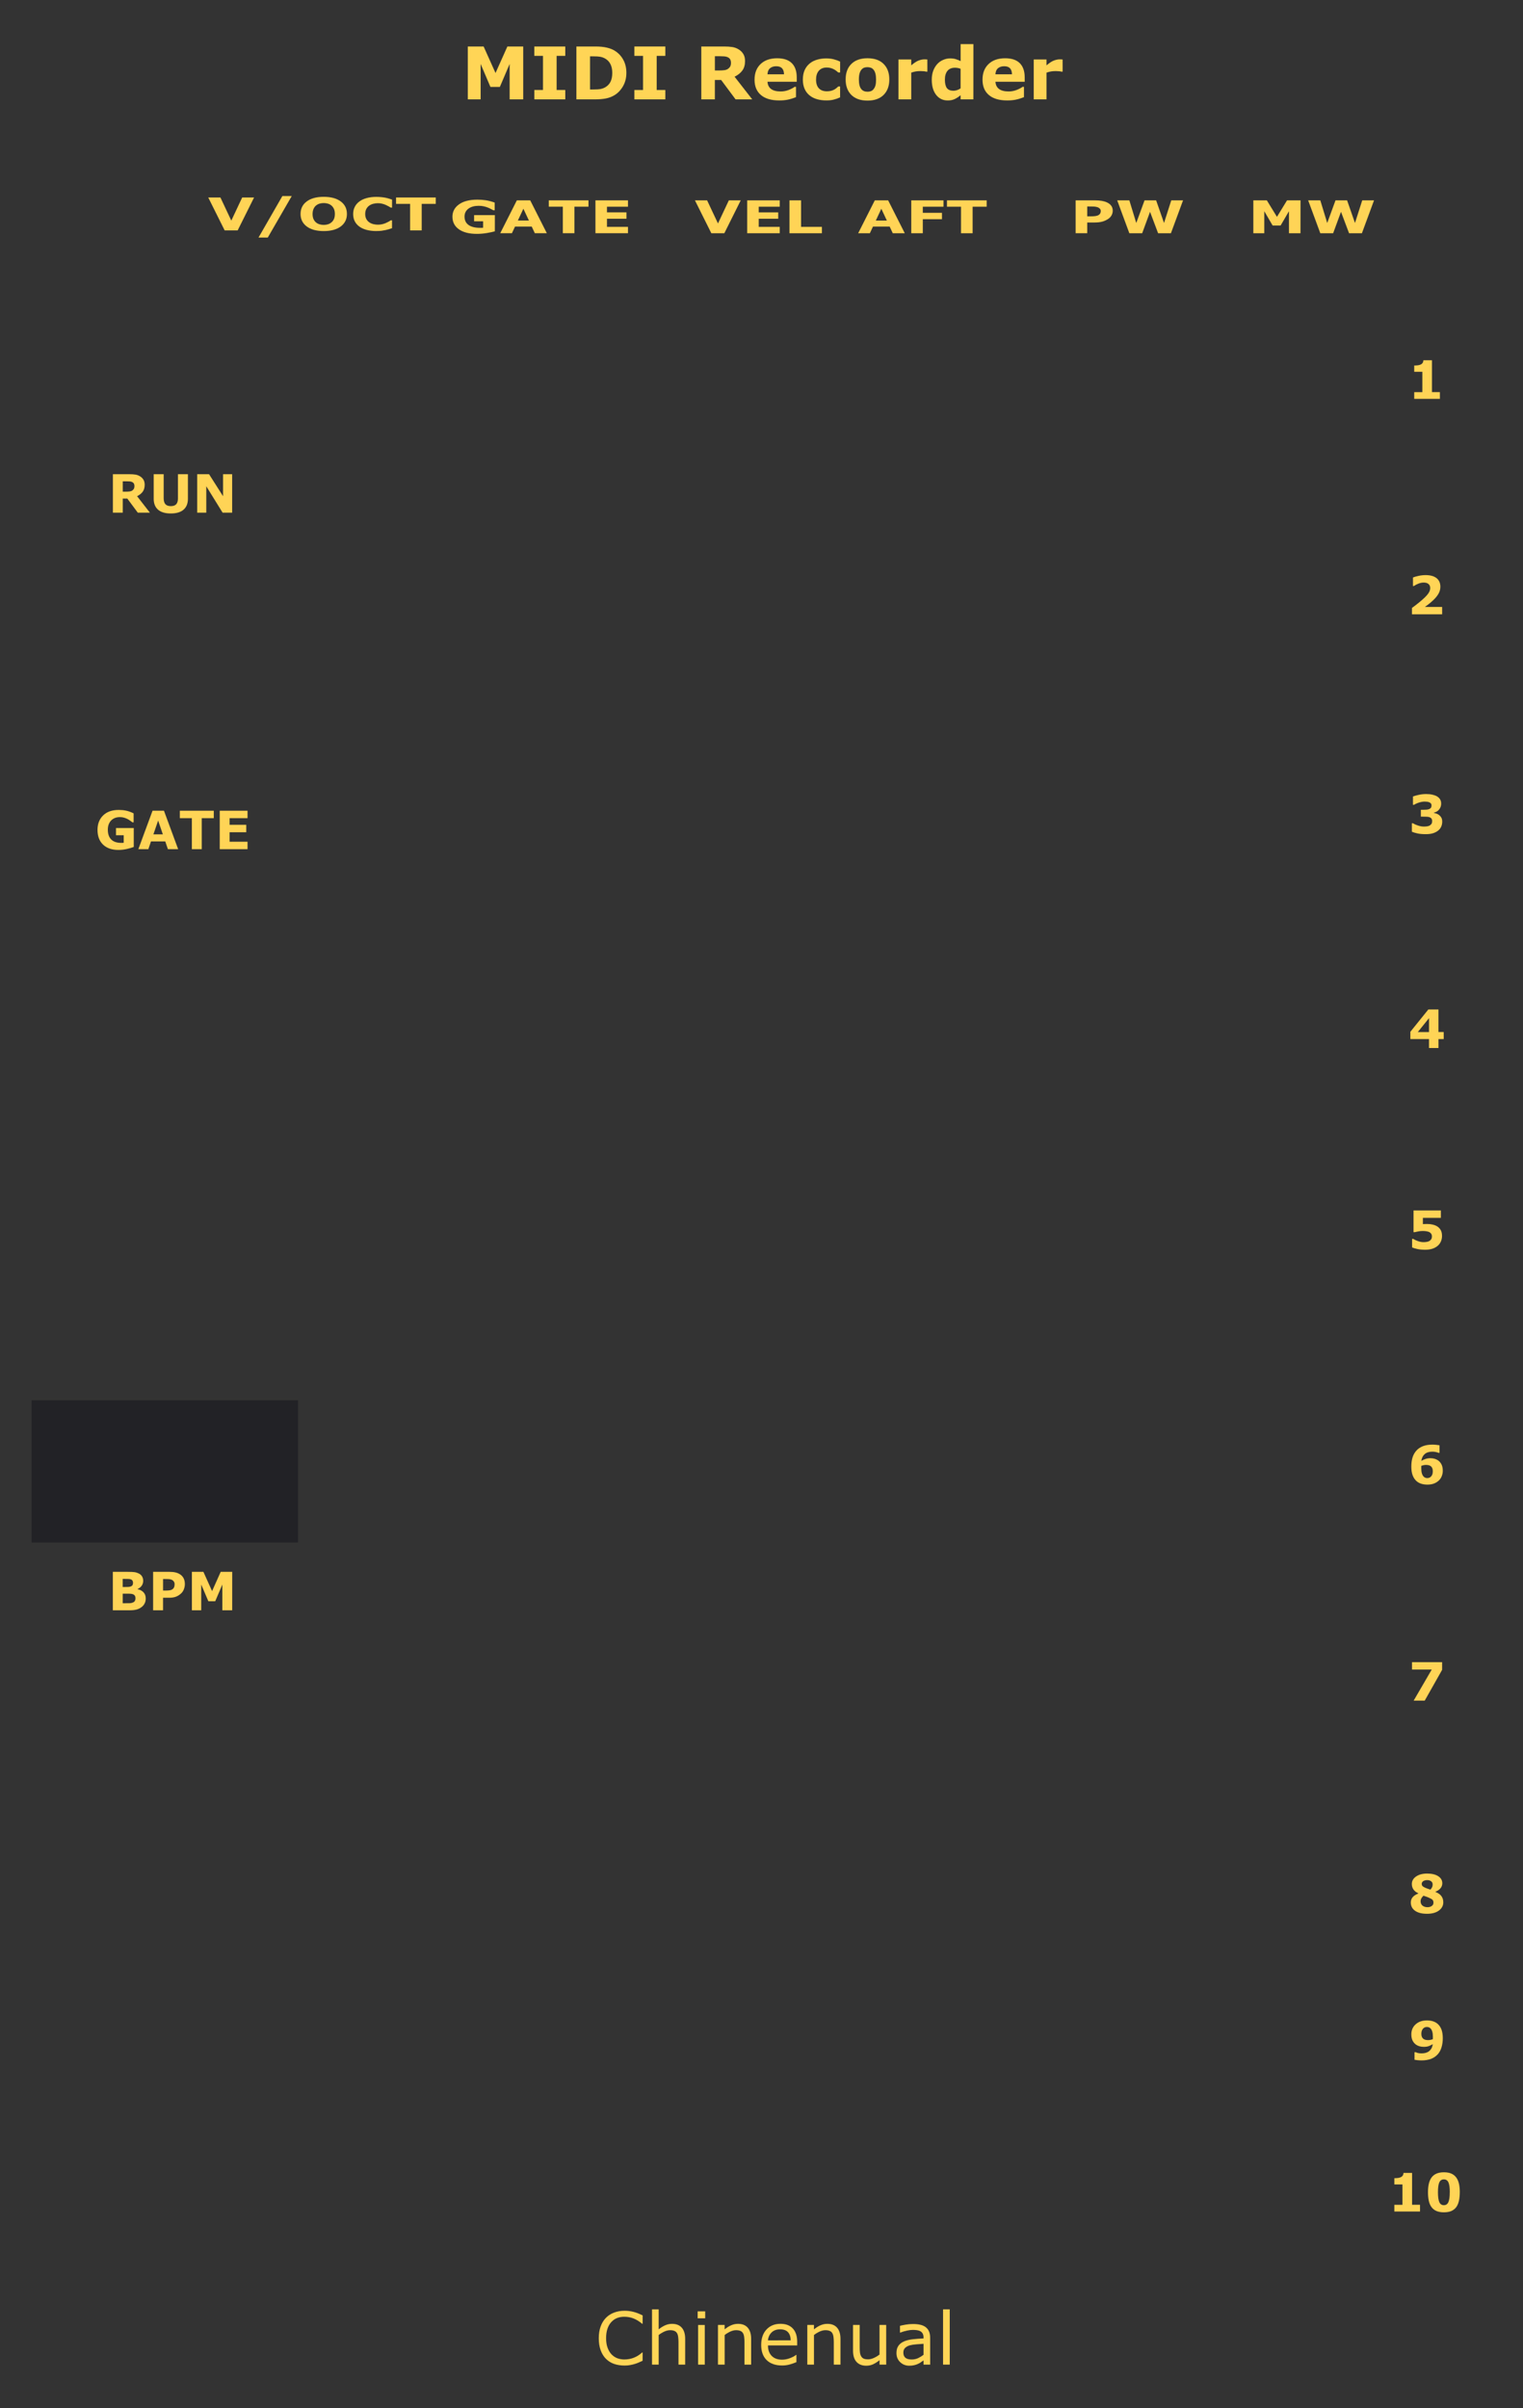 <?xml version="1.0" encoding="UTF-8" standalone="no"?>
<svg
   width="81.28mm"
   height="128.5mm"
   viewBox="0 0 81.28 128.5"
   version="1.1"
   id="svg8"
   inkscape:version="1.2.1 (9c6d41e4, 2022-07-14)"
   sodipodi:docname="MIDIRecorder.svg"
   xmlns:inkscape="http://www.inkscape.org/namespaces/inkscape"
   xmlns:sodipodi="http://sodipodi.sourceforge.net/DTD/sodipodi-0.dtd"
   xmlns="http://www.w3.org/2000/svg"
   xmlns:svg="http://www.w3.org/2000/svg"
   xmlns:rdf="http://www.w3.org/1999/02/22-rdf-syntax-ns#"
   xmlns:cc="http://creativecommons.org/ns#"
   xmlns:dc="http://purl.org/dc/elements/1.1/">
  <defs
     id="defs2">
    <inkscape:path-effect
       effect="fillet_chamfer"
       id="path-effect10104"
       is_visible="true"
       lpeversion="1"
       nodesatellites_param="F,0,0,1,0,2,0,1 @ F,0,0,1,0,2,0,1 @ F,0,0,1,0,2,0,1 @ F,0,0,1,0,2,0,1"
       unit="mm"
       method="auto"
       mode="F"
       radius="2"
       chamfer_steps="1"
       flexible="false"
       use_knot_distance="true"
       apply_no_radius="true"
       apply_with_radius="true"
       only_selected="false"
       hide_knots="false" />
    <rect
       x="130.263"
       y="65.587"
       width="64.676"
       height="17.308"
       id="rect1854" />
    <rect
       x="22.773"
       y="117.51"
       width="10.931"
       height="11.842"
       id="rect895" />
  </defs>
  <sodipodi:namedview
     id="base"
     pagecolor="#ffffff"
     bordercolor="#666666"
     borderopacity="1.0"
     inkscape:pageopacity="0.0"
     inkscape:pageshadow="2"
     inkscape:zoom="2.195562"
     inkscape:cx="172.16549"
     inkscape:cy="207.91943"
     inkscape:document-units="mm"
     inkscape:current-layer="layer1"
     inkscape:document-rotation="0"
     showgrid="true"
     inkscape:showpageshadow="false"
     inkscape:window-width="1309"
     inkscape:window-height="847"
     inkscape:window-x="47"
     inkscape:window-y="302"
     inkscape:window-maximized="0"
     inkscape:pagecheckerboard="0"
     width="20.32mm"
     inkscape:deskcolor="#d1d1d1">
    <inkscape:grid
       type="xygrid"
       id="grid3456"
       originx="0"
       originy="0" />
  </sodipodi:namedview>
  <g
     inkscape:label="panel"
     inkscape:groupmode="layer"
     id="layer1"
     style="display:inline">
    <path
       id="rect11"
       style="fill:#333333;fill-rule:evenodd;stroke-width:3.264"
       inkscape:label="background"
       d="M 1.4327244e-8,5.0353368e-8 H 81.315 V 128.5 H 1.4327244e-8 Z" />
    <g
       aria-label="Chinenual"
       id="text624"
       style="font-size:3.881px;-inkscape-font-specification:'sans-serif, Normal';fill:#ffd556;stroke-width:0.265"
       transform="translate(0.986,-0.121)">
      <path
         d="m 33.308,126.088 q -0.104,0.045 -0.189,0.085 -0.083,0.04 -0.22,0.083 -0.116,0.036 -0.252,0.061 -0.135,0.026 -0.297,0.026 -0.307,0 -0.559,-0.085 -0.25,-0.087 -0.436,-0.271 -0.182,-0.18 -0.284,-0.457 -0.102,-0.279 -0.102,-0.646 0,-0.349 0.099,-0.623 0.099,-0.275 0.284,-0.464 0.18,-0.184 0.434,-0.28 0.256,-0.097 0.567,-0.097 0.227,0 0.453,0.055 0.227,0.055 0.504,0.193 v 0.445 h -0.028 q -0.233,-0.195 -0.462,-0.284 -0.229,-0.089 -0.491,-0.089 -0.214,0 -0.387,0.07 -0.171,0.068 -0.305,0.214 -0.131,0.142 -0.205,0.36 -0.072,0.216 -0.072,0.5 0,0.297 0.08,0.512 0.081,0.214 0.208,0.349 0.133,0.14 0.309,0.208 0.178,0.066 0.375,0.066 0.271,0 0.508,-0.093 0.237,-0.093 0.443,-0.279 h 0.027 z"
         id="path730" />
      <path
         d="m 35.58,126.293 h -0.356 v -1.205 q 0,-0.146 -0.017,-0.273 -0.017,-0.129 -0.063,-0.201 -0.047,-0.08 -0.136,-0.117 -0.089,-0.04 -0.231,-0.04 -0.146,0 -0.305,0.072 -0.159,0.072 -0.305,0.184 v 1.58 h -0.356 v -2.948 h 0.356 v 1.067 q 0.167,-0.138 0.345,-0.216 0.178,-0.078 0.366,-0.078 0.343,0 0.523,0.207 0.18,0.207 0.18,0.595 z"
         id="path732" />
      <path
         d="M 36.649,123.822 H 36.247 v -0.369 h 0.402 z m -0.023,2.471 h -0.356 v -2.116 h 0.356 z"
         id="path734" />
      <path
         d="m 39.101,126.293 h -0.356 v -1.205 q 0,-0.146 -0.017,-0.273 -0.017,-0.129 -0.063,-0.201 -0.047,-0.08 -0.136,-0.117 -0.089,-0.04 -0.231,-0.04 -0.146,0 -0.305,0.072 -0.159,0.072 -0.305,0.184 v 1.58 H 37.331 v -2.116 h 0.356 v 0.235 q 0.167,-0.138 0.345,-0.216 0.178,-0.078 0.366,-0.078 0.343,0 0.523,0.207 0.18,0.207 0.18,0.595 z"
         id="path736" />
      <path
         d="m 41.558,125.271 h -1.559 q 0,0.195 0.059,0.341 0.059,0.144 0.161,0.237 0.099,0.091 0.233,0.136 0.136,0.045 0.299,0.045 0.216,0 0.434,-0.085 0.22,-0.087 0.313,-0.171 h 0.019 v 0.388 q -0.18,0.076 -0.368,0.127 -0.188,0.051 -0.394,0.051 -0.527,0 -0.822,-0.284 -0.296,-0.286 -0.296,-0.811 0,-0.519 0.282,-0.824 0.284,-0.305 0.747,-0.305 0.428,0 0.659,0.25 0.233,0.25 0.233,0.711 z m -0.347,-0.273 q -0.002,-0.28 -0.142,-0.434 -0.138,-0.153 -0.423,-0.153 -0.286,0 -0.457,0.169 -0.169,0.169 -0.191,0.419 z"
         id="path738" />
      <path
         d="m 43.868,126.293 h -0.356 v -1.205 q 0,-0.146 -0.017,-0.273 -0.017,-0.129 -0.063,-0.201 -0.047,-0.08 -0.136,-0.117 -0.089,-0.04 -0.231,-0.04 -0.146,0 -0.305,0.072 -0.159,0.072 -0.305,0.184 v 1.58 h -0.356 v -2.116 h 0.356 v 0.235 q 0.167,-0.138 0.345,-0.216 0.178,-0.078 0.366,-0.078 0.343,0 0.523,0.207 0.18,0.207 0.18,0.595 z"
         id="path740" />
      <path
         d="m 46.309,126.293 h -0.356 v -0.235 q -0.18,0.142 -0.345,0.218 -0.165,0.076 -0.364,0.076 -0.333,0 -0.519,-0.203 -0.186,-0.205 -0.186,-0.599 v -1.374 h 0.356 v 1.205 q 0,0.161 0.015,0.277 0.015,0.114 0.064,0.195 0.051,0.083 0.133,0.121 0.081,0.038 0.237,0.038 0.138,0 0.301,-0.072 0.165,-0.072 0.307,-0.184 v -1.58 h 0.356 z"
         id="path742" />
      <path
         d="m 48.655,126.293 h -0.354 v -0.225 q -0.047,0.032 -0.129,0.091 -0.08,0.057 -0.155,0.091 -0.089,0.044 -0.205,0.072 -0.116,0.03 -0.271,0.03 -0.286,0 -0.485,-0.189 -0.199,-0.189 -0.199,-0.483 0,-0.241 0.102,-0.388 0.104,-0.15 0.296,-0.235 0.193,-0.085 0.464,-0.116 0.271,-0.03 0.582,-0.045 v -0.055 q 0,-0.121 -0.044,-0.201 -0.042,-0.08 -0.121,-0.125 -0.076,-0.044 -0.182,-0.059 -0.106,-0.015 -0.222,-0.015 -0.14,0 -0.313,0.038 -0.172,0.036 -0.356,0.106 h -0.019 v -0.362 q 0.104,-0.028 0.301,-0.062 0.197,-0.034 0.388,-0.034 0.224,0 0.388,0.038 0.167,0.036 0.288,0.125 0.119,0.087 0.182,0.225 0.063,0.138 0.063,0.343 z m -0.354,-0.521 v -0.589 q -0.163,0.009 -0.385,0.028 -0.22,0.019 -0.349,0.055 -0.153,0.044 -0.248,0.136 -0.095,0.091 -0.095,0.252 0,0.182 0.11,0.275 0.11,0.091 0.335,0.091 0.188,0 0.343,-0.072 0.155,-0.074 0.288,-0.176 z"
         id="path744" />
      <path
         d="M 49.7,126.293 H 49.344 v -2.948 h 0.356 z"
         id="path746" />
    </g>
    <g
       aria-label="MIDI Recorder"
       id="text628"
       style="font-weight:bold;font-size:3.881px;-inkscape-font-specification:'sans-serif, Bold';fill:#ffd556;stroke-width:0.265"
       transform="translate(3.637)">
      <path
         d="M 24.286,5.302 H 23.562 V 3.413 L 23.039,4.639 H 22.537 L 22.014,3.413 V 5.302 H 21.328 V 2.481 h 0.845 l 0.635,1.415 0.633,-1.415 h 0.845 z"
         id="path705" />
      <path
         d="m 26.532,5.302 h -1.652 V 4.802 h 0.462 V 2.981 H 24.879 V 2.481 h 1.652 v 0.5 h -0.462 v 1.821 h 0.462 z"
         id="path707" />
      <path
         d="m 29.791,3.895 q 0,0.394 -0.18,0.707 -0.18,0.311 -0.455,0.477 -0.207,0.125 -0.453,0.174 -0.246,0.049 -0.584,0.049 H 27.125 V 2.481 h 1.023 q 0.345,0 0.595,0.059 0.25,0.057 0.421,0.163 0.292,0.178 0.459,0.481 0.169,0.301 0.169,0.711 z m -0.752,-0.006 q 0,-0.279 -0.102,-0.476 -0.1,-0.199 -0.32,-0.311 -0.112,-0.055 -0.229,-0.074 -0.116,-0.021 -0.351,-0.021 H 27.852 V 4.774 h 0.184 q 0.26,0 0.381,-0.023 0.121,-0.025 0.237,-0.087 0.199,-0.114 0.292,-0.303 0.093,-0.191 0.093,-0.472 z"
         id="path709" />
      <path
         d="m 31.871,5.302 h -1.652 V 4.802 h 0.462 V 2.981 H 30.219 V 2.481 h 1.652 v 0.5 h -0.462 v 1.821 h 0.462 z"
         id="path711" />
      <path
         d="m 35.373,3.345 q 0,-0.106 -0.044,-0.182 -0.044,-0.076 -0.15,-0.119 -0.074,-0.03 -0.172,-0.036 -0.099,-0.008 -0.229,-0.008 h -0.263 v 0.76 h 0.224 q 0.174,0 0.292,-0.017 0.117,-0.017 0.197,-0.078 0.076,-0.059 0.11,-0.129 0.036,-0.072 0.036,-0.191 z m 1.135,1.957 H 35.619 L 34.85,4.268 H 34.514 V 5.302 H 33.791 V 2.481 h 1.22 q 0.25,0 0.43,0.028 0.18,0.028 0.337,0.123 0.159,0.095 0.252,0.246 0.095,0.15 0.095,0.377 0,0.313 -0.146,0.51 -0.144,0.197 -0.413,0.328 z"
         id="path713" />
      <path
         d="m 38.884,4.364 h -1.561 q 0.015,0.25 0.189,0.383 0.176,0.133 0.517,0.133 0.216,0 0.419,-0.078 0.203,-0.078 0.32,-0.167 h 0.076 v 0.548 q -0.231,0.093 -0.436,0.135 -0.205,0.042 -0.453,0.042 -0.64,0 -0.982,-0.288 -0.341,-0.288 -0.341,-0.82 0,-0.527 0.322,-0.834 0.324,-0.309 0.887,-0.309 0.519,0 0.781,0.263 0.261,0.261 0.261,0.754 z M 38.205,3.965 Q 38.2,3.751 38.099,3.643 37.999,3.535 37.787,3.535 q -0.197,0 -0.324,0.102 -0.127,0.102 -0.142,0.328 z"
         id="path715" />
      <path
         d="m 40.474,5.359 q -0.279,0 -0.51,-0.066 Q 39.735,5.227 39.564,5.088 39.395,4.95 39.303,4.74 q -0.093,-0.21 -0.093,-0.493 0,-0.297 0.099,-0.513 0.1,-0.216 0.279,-0.358 0.172,-0.135 0.398,-0.197 0.225,-0.063 0.468,-0.063 0.218,0 0.402,0.047 0.184,0.047 0.343,0.123 v 0.582 h -0.097 q -0.04,-0.034 -0.097,-0.08 -0.055,-0.045 -0.136,-0.089 -0.078,-0.042 -0.171,-0.068 -0.093,-0.028 -0.216,-0.028 -0.273,0 -0.421,0.174 -0.146,0.172 -0.146,0.47 0,0.307 0.15,0.466 0.152,0.159 0.428,0.159 0.129,0 0.231,-0.028 0.104,-0.03 0.172,-0.07 0.064,-0.038 0.114,-0.08 0.049,-0.042 0.091,-0.081 h 0.097 v 0.582 q -0.161,0.076 -0.337,0.119 -0.174,0.045 -0.387,0.045 z"
         id="path717" />
      <path
         d="m 43.824,4.239 q 0,0.525 -0.307,0.828 -0.305,0.301 -0.858,0.301 -0.553,0 -0.86,-0.301 -0.305,-0.303 -0.305,-0.828 0,-0.529 0.307,-0.83 0.309,-0.301 0.858,-0.301 0.557,0 0.86,0.303 0.305,0.303 0.305,0.828 z M 42.984,4.757 q 0.066,-0.081 0.099,-0.195 0.034,-0.116 0.034,-0.318 0,-0.188 -0.034,-0.315 -0.034,-0.127 -0.095,-0.203 -0.061,-0.078 -0.146,-0.11 -0.085,-0.032 -0.184,-0.032 -0.099,0 -0.176,0.027 -0.076,0.027 -0.146,0.106 -0.063,0.074 -0.1,0.203 -0.036,0.129 -0.036,0.324 0,0.174 0.032,0.303 0.032,0.127 0.095,0.205 0.061,0.074 0.144,0.108 0.085,0.034 0.193,0.034 0.093,0 0.176,-0.03 0.085,-0.032 0.144,-0.106 z"
         id="path719" />
      <path
         d="m 45.855,3.824 h -0.061 q -0.044,-0.015 -0.14,-0.023 -0.097,-0.008 -0.161,-0.008 -0.146,0 -0.258,0.019 -0.112,0.019 -0.241,0.064 v 1.425 h -0.682 V 3.174 h 0.682 v 0.313 q 0.225,-0.193 0.392,-0.256 0.167,-0.064 0.307,-0.064 0.036,0 0.081,0.002 0.045,0.002 0.08,0.006 z"
         id="path721" />
      <path
         d="M 48.31,5.302 H 47.628 V 5.081 q -0.176,0.144 -0.33,0.212 -0.153,0.068 -0.354,0.068 -0.388,0 -0.621,-0.299 -0.233,-0.299 -0.233,-0.807 0,-0.271 0.078,-0.479 0.08,-0.21 0.216,-0.36 0.129,-0.142 0.313,-0.22 0.184,-0.08 0.368,-0.08 0.191,0 0.313,0.042 0.123,0.04 0.252,0.102 V 2.354 h 0.682 z M 47.628,4.715 V 3.671 q -0.072,-0.03 -0.152,-0.044 -0.08,-0.013 -0.146,-0.013 -0.269,0 -0.404,0.169 -0.135,0.167 -0.135,0.464 0,0.313 0.108,0.455 0.108,0.14 0.347,0.14 0.093,0 0.197,-0.034 0.104,-0.036 0.184,-0.093 z"
         id="path723" />
      <path
         d="m 51.05,4.364 h -1.561 q 0.015,0.25 0.189,0.383 0.176,0.133 0.517,0.133 0.216,0 0.419,-0.078 0.203,-0.078 0.32,-0.167 h 0.076 v 0.548 q -0.231,0.093 -0.436,0.135 -0.205,0.042 -0.453,0.042 -0.64,0 -0.982,-0.288 -0.341,-0.288 -0.341,-0.82 0,-0.527 0.322,-0.834 0.324,-0.309 0.887,-0.309 0.519,0 0.781,0.263 0.261,0.261 0.261,0.754 z M 50.372,3.965 Q 50.366,3.751 50.266,3.643 50.165,3.535 49.953,3.535 q -0.197,0 -0.324,0.102 -0.127,0.102 -0.142,0.328 z"
         id="path725" />
      <path
         d="m 53.074,3.824 h -0.061 q -0.044,-0.015 -0.14,-0.023 -0.097,-0.008 -0.161,-0.008 -0.146,0 -0.258,0.019 -0.112,0.019 -0.241,0.064 v 1.425 h -0.682 V 3.174 h 0.682 v 0.313 q 0.225,-0.193 0.392,-0.256 0.167,-0.064 0.307,-0.064 0.036,0 0.081,0.002 0.045,0.002 0.08,0.006 z"
         id="path727" />
    </g>
    <g
       transform="scale(0.265)"
       id="text893"
       style="font-size:10.667px;-inkscape-font-specification:'sans-serif, Normal';white-space:pre;shape-inside:url(#rect895);fill:#ffd556" />
    <g
       transform="scale(0.265)"
       id="text1852"
       style="font-size:8px;-inkscape-font-specification:'sans-serif, Normal';white-space:pre;shape-inside:url(#rect1854);fill:#af83f8" />
    <g
       aria-label="RUN"
       id="text9484"
       style="font-weight:bold;font-size:2.822px;-inkscape-font-specification:'sans-serif, Bold';fill:#ffd456;stroke-width:0.22;paint-order:markers stroke fill"
       transform="translate(1.205,-9.882)">
      <path
         d="m 5.97,35.814 q 0,-0.077 -0.032,-0.132 -0.032,-0.055 -0.109,-0.087 -0.054,-0.022 -0.125,-0.026 -0.072,-0.005 -0.167,-0.005 H 5.346 v 0.553 h 0.163 q 0.127,0 0.212,-0.012 0.085,-0.012 0.143,-0.057 0.055,-0.043 0.08,-0.094 0.026,-0.052 0.026,-0.139 z m 0.825,1.424 H 6.149 L 5.59,36.485 H 5.346 v 0.752 H 4.82 v -2.052 h 0.887 q 0.182,0 0.313,0.021 0.131,0.021 0.245,0.09 0.116,0.069 0.183,0.179 0.069,0.109 0.069,0.274 0,0.227 -0.106,0.371 -0.105,0.143 -0.3,0.238 z"
         id="path9518" />
      <path
         d="m 8.824,36.494 q 0,0.38 -0.232,0.583 -0.232,0.203 -0.682,0.203 -0.451,0 -0.682,-0.203 Q 6.998,36.875 6.998,36.496 v -1.311 h 0.532 v 1.28 q 0,0.214 0.09,0.318 0.09,0.105 0.291,0.105 0.198,0 0.289,-0.101 0.092,-0.101 0.092,-0.322 v -1.28 h 0.532 z"
         id="path9520" />
      <path
         d="M 11.185,37.237 H 10.675 L 9.804,35.829 v 1.408 H 9.319 v -2.052 h 0.633 l 0.748,1.175 v -1.175 h 0.485 z"
         id="path9522" />
    </g>
    <g
       aria-label="BPM"
       id="text9488"
       style="font-weight:bold;font-size:2.822px;-inkscape-font-specification:'sans-serif, Bold';fill:#ffd456;stroke-width:0.22;paint-order:markers stroke fill"
       transform="translate(1.205,44.709)">
      <path
         d="m 6.573,40.585 q 0,0.149 -0.061,0.266 -0.059,0.117 -0.164,0.194 -0.121,0.091 -0.267,0.13 -0.145,0.039 -0.368,0.039 H 4.817 v -2.052 h 0.797 q 0.248,0 0.362,0.017 0.116,0.017 0.229,0.073 0.117,0.059 0.174,0.16 0.058,0.099 0.058,0.227 0,0.149 -0.079,0.263 -0.079,0.113 -0.222,0.176 v 0.011 q 0.201,0.04 0.318,0.165 0.119,0.125 0.119,0.331 z M 5.895,39.742 q 0,-0.051 -0.026,-0.102 -0.025,-0.051 -0.09,-0.076 -0.058,-0.022 -0.145,-0.023 -0.085,-0.003 -0.241,-0.003 h -0.05 v 0.434 h 0.083 q 0.125,0 0.214,-0.004 0.088,-0.004 0.139,-0.028 0.072,-0.032 0.094,-0.081 0.022,-0.051 0.022,-0.117 z m 0.13,0.835 q 0,-0.098 -0.039,-0.15 -0.037,-0.054 -0.128,-0.08 -0.062,-0.018 -0.171,-0.019 -0.109,-0.001 -0.227,-0.001 H 5.344 v 0.511 h 0.039 q 0.223,0 0.32,-0.001 0.096,-0.001 0.178,-0.036 0.083,-0.034 0.113,-0.091 0.032,-0.058 0.032,-0.132 z"
         id="path9525" />
      <path
         d="m 8.661,39.81 q 0,0.138 -0.048,0.27 -0.048,0.131 -0.138,0.22 -0.123,0.121 -0.274,0.183 -0.15,0.062 -0.375,0.062 H 7.496 V 41.214 H 6.967 V 39.162 H 7.838 q 0.196,0 0.329,0.034 0.135,0.033 0.238,0.101 0.124,0.081 0.189,0.208 0.066,0.127 0.066,0.305 z m -0.547,0.012 q 0,-0.087 -0.047,-0.149 -0.047,-0.063 -0.109,-0.088 -0.083,-0.033 -0.161,-0.036 -0.079,-0.004 -0.209,-0.004 h -0.091 v 0.615 h 0.152 q 0.135,0 0.222,-0.017 0.088,-0.017 0.147,-0.066 0.051,-0.044 0.073,-0.105 0.023,-0.062 0.023,-0.15 z"
         id="path9527" />
      <path
         d="m 11.187,41.214 h -0.526 v -1.374 l -0.38,0.892 H 9.915 L 9.534,39.84 v 1.374 H 9.036 v -2.052 h 0.615 l 0.462,1.029 0.46,-1.029 h 0.615 z"
         id="path9529" />
    </g>
    <g
       aria-label="GATE"
       id="text9492"
       style="font-weight:bold;font-size:2.822px;-inkscape-font-specification:'sans-serif, Bold';fill:#ffd456;stroke-width:0.22;paint-order:markers stroke fill"
       transform="translate(1.205,-0.121)">
      <path
         d="m 5.933,45.314 q -0.138,0.054 -0.365,0.107 -0.227,0.052 -0.453,0.052 -0.524,0 -0.82,-0.284 -0.296,-0.285 -0.296,-0.787 0,-0.478 0.299,-0.77 0.299,-0.294 0.834,-0.294 0.203,0 0.386,0.037 0.183,0.036 0.408,0.145 v 0.481 h -0.059 q -0.039,-0.029 -0.113,-0.081 -0.074,-0.054 -0.143,-0.091 -0.08,-0.044 -0.187,-0.076 -0.106,-0.032 -0.226,-0.032 -0.141,0 -0.255,0.041 -0.114,0.041 -0.205,0.127 -0.087,0.083 -0.138,0.211 -0.05,0.127 -0.05,0.294 0,0.34 0.181,0.521 0.181,0.181 0.533,0.181 0.03,0 0.066,-0.001 0.037,-0.001 0.068,-0.004 V 44.689 H 4.986 V 44.302 h 0.947 z"
         id="path9532" />
      <path
         d="M 8.303,45.432 H 7.756 L 7.614,45.017 H 6.853 L 6.712,45.432 H 6.178 L 6.936,43.38 H 7.545 Z M 7.486,44.641 7.234,43.905 6.982,44.641 Z"
         id="path9534" />
      <path
         d="M 10.204,43.777 H 9.563 V 45.432 H 9.034 V 43.777 H 8.393 v -0.397 h 1.811 z"
         id="path9536" />
      <path
         d="m 12.006,45.432 h -1.484 v -2.052 h 1.484 v 0.397 h -0.958 v 0.354 h 0.889 v 0.397 h -0.889 v 0.507 h 0.958 z"
         id="path9538" />
    </g>
    <g
       aria-label="V/OCT"
       transform="matrix(1.17,0,0,0.855,3.615,1.808)"
       id="text9496"
       style="font-weight:bold;font-size:2.822px;-inkscape-font-specification:'sans-serif, Bold';fill:#ffd456;stroke-width:0.257;paint-order:markers stroke fill">
      <path
         d="M 8.499,10.212 7.751,12.264 H 7.158 L 6.41,10.212 h 0.555 l 0.496,1.441 0.496,-1.441 z"
         id="path9541" />
      <path
         d="M 10.218,10.12 9.125,12.71 H 8.702 l 1.089,-2.591 z"
         id="path9543" />
      <path
         d="m 12.735,11.238 q 0,0.491 -0.281,0.78 -0.281,0.288 -0.777,0.288 -0.495,0 -0.776,-0.288 -0.281,-0.289 -0.281,-0.78 0,-0.495 0.281,-0.781 0.281,-0.288 0.776,-0.288 0.493,0 0.776,0.288 0.282,0.287 0.282,0.781 z m -0.701,0.52 q 0.077,-0.094 0.114,-0.22 0.037,-0.128 0.037,-0.3 0,-0.185 -0.043,-0.314 -0.043,-0.13 -0.112,-0.209 -0.07,-0.083 -0.163,-0.12 -0.091,-0.037 -0.19,-0.037 -0.101,0 -0.19,0.036 -0.088,0.036 -0.163,0.119 -0.069,0.077 -0.113,0.214 -0.043,0.135 -0.043,0.314 0,0.183 0.041,0.313 0.043,0.128 0.112,0.209 0.069,0.081 0.161,0.12 0.092,0.039 0.194,0.039 0.102,0 0.194,-0.039 0.092,-0.04 0.161,-0.123 z"
         id="path9545" />
      <path
         d="m 14.066,12.304 q -0.229,0 -0.423,-0.068 -0.193,-0.068 -0.332,-0.201 -0.139,-0.134 -0.216,-0.333 -0.076,-0.2 -0.076,-0.462 0,-0.244 0.073,-0.442 0.073,-0.198 0.212,-0.34 0.134,-0.136 0.331,-0.211 0.198,-0.074 0.433,-0.074 0.13,0 0.233,0.015 0.105,0.014 0.193,0.037 0.092,0.026 0.167,0.059 0.076,0.032 0.132,0.059 v 0.497 h -0.061 q -0.039,-0.033 -0.098,-0.079 -0.058,-0.045 -0.132,-0.09 -0.076,-0.044 -0.164,-0.074 -0.088,-0.03 -0.189,-0.03 -0.112,0 -0.212,0.036 -0.101,0.034 -0.186,0.116 -0.081,0.079 -0.132,0.208 -0.05,0.13 -0.05,0.314 0,0.193 0.054,0.322 0.055,0.13 0.138,0.204 0.084,0.076 0.187,0.109 0.103,0.032 0.204,0.032 0.096,0 0.19,-0.029 0.095,-0.029 0.175,-0.079 0.068,-0.04 0.125,-0.085 0.058,-0.045 0.095,-0.079 h 0.055 v 0.491 q -0.077,0.034 -0.147,0.065 -0.07,0.03 -0.147,0.052 -0.101,0.029 -0.189,0.044 -0.088,0.015 -0.243,0.015 z"
         id="path9547" />
      <path
         d="M 16.787,10.609 H 16.146 v 1.655 h -0.529 v -1.655 h -0.641 v -0.397 h 1.811 z"
         id="path9549" />
    </g>
    <g
       aria-label="GATE"
       transform="matrix(1.17,0,0,0.855,3.374,1.808)"
       id="text9500"
       style="font-weight:bold;font-size:2.822px;-inkscape-font-specification:'sans-serif, Bold';fill:#ffd456;stroke-width:0.257;paint-order:markers stroke fill">
      <path
         d="m 19.688,12.322 q -0.138,0.054 -0.365,0.107 -0.227,0.052 -0.453,0.052 -0.524,0 -0.82,-0.284 -0.296,-0.285 -0.296,-0.787 0,-0.478 0.299,-0.77 0.299,-0.294 0.834,-0.294 0.203,0 0.386,0.037 0.183,0.036 0.408,0.145 v 0.481 h -0.059 q -0.039,-0.029 -0.113,-0.081 -0.074,-0.054 -0.143,-0.091 -0.08,-0.044 -0.187,-0.076 -0.106,-0.032 -0.226,-0.032 -0.141,0 -0.255,0.041 -0.114,0.041 -0.205,0.127 -0.087,0.083 -0.138,0.211 -0.05,0.127 -0.05,0.294 0,0.34 0.181,0.521 0.181,0.181 0.533,0.181 0.03,0 0.066,-0.001 0.037,-0.001 0.068,-0.004 V 11.697 H 18.742 v -0.387 h 0.947 z"
         id="path9552" />
      <path
         d="M 22.059,12.439 H 21.511 L 21.37,12.025 h -0.761 l -0.142,0.415 h -0.533 l 0.758,-2.052 h 0.609 z m -0.817,-0.791 -0.252,-0.736 -0.252,0.736 z"
         id="path9554" />
      <path
         d="m 23.959,10.784 h -0.641 v 1.655 H 22.789 V 10.784 H 22.148 V 10.388 h 1.811 z"
         id="path9556" />
      <path
         d="M 25.761,12.439 H 24.277 V 10.388 h 1.484 v 0.397 h -0.958 v 0.354 h 0.889 v 0.397 h -0.889 v 0.507 h 0.958 z"
         id="path9558" />
    </g>
    <g
       aria-label="VEL"
       transform="matrix(1.17,0,0,0.855,3.133,1.808)"
       id="text9504"
       style="font-weight:bold;font-size:2.822px;-inkscape-font-specification:'sans-serif, Bold';fill:#ffd456;stroke-width:0.257;paint-order:markers stroke fill">
      <path
         d="m 31.11,10.389 -0.748,2.052 h -0.593 l -0.748,-2.052 h 0.555 l 0.496,1.441 0.496,-1.441 z"
         id="path9561" />
      <path
         d="m 32.889,12.441 h -1.484 v -2.052 h 1.484 v 0.397 h -0.958 v 0.354 h 0.889 v 0.397 h -0.889 v 0.507 h 0.958 z"
         id="path9563" />
      <path
         d="m 34.813,12.441 h -1.48 v -2.052 h 0.529 v 1.655 h 0.951 z"
         id="path9565" />
    </g>
    <g
       aria-label="AFT"
       transform="matrix(1.17,0,0,0.855,0,1.808)"
       id="text9508"
       style="font-weight:bold;font-size:2.822px;-inkscape-font-specification:'sans-serif, Bold';fill:#ffd456;stroke-width:0.257;paint-order:markers stroke fill">
      <path
         d="m 41.27,12.441 h -0.547 l -0.142,-0.415 h -0.761 l -0.142,0.415 h -0.533 l 0.758,-2.052 h 0.609 z m -0.817,-0.791 -0.252,-0.736 -0.252,0.736 z"
         id="path9568" />
      <path
         d="m 43.036,10.786 h -0.944 v 0.382 h 0.875 v 0.397 h -0.875 v 0.876 h -0.526 v -2.052 h 1.47 z"
         id="path9570" />
      <path
         d="m 45.006,10.786 h -0.641 v 1.655 h -0.529 v -1.655 h -0.641 v -0.397 h 1.811 z"
         id="path9572" />
    </g>
    <g
       aria-label="PW"
       transform="matrix(1.17,0,0,0.855,-0.844,1.808)"
       id="text9512"
       style="font-weight:bold;font-size:2.822px;-inkscape-font-specification:'sans-serif, Bold';fill:#ffd456;stroke-width:0.257;paint-order:markers stroke fill">
      <path
         d="m 51.478,11.037 q 0,0.138 -0.048,0.27 -0.048,0.131 -0.138,0.22 -0.123,0.121 -0.274,0.183 -0.15,0.062 -0.375,0.062 h -0.329 v 0.668 H 49.785 v -2.052 h 0.871 q 0.196,0 0.329,0.034 0.135,0.033 0.238,0.101 0.124,0.081 0.189,0.208 0.066,0.127 0.066,0.305 z m -0.547,0.012 q 0,-0.087 -0.047,-0.149 -0.047,-0.063 -0.109,-0.088 -0.083,-0.033 -0.161,-0.036 -0.079,-0.004 -0.209,-0.004 h -0.091 v 0.615 h 0.152 q 0.135,0 0.222,-0.017 0.088,-0.017 0.147,-0.066 0.051,-0.044 0.073,-0.105 0.023,-0.062 0.023,-0.15 z"
         id="path9575" />
      <path
         d="m 54.685,10.389 -0.553,2.052 H 53.547 l -0.368,-1.337 -0.358,1.337 h -0.586 l -0.553,-2.052 h 0.553 l 0.316,1.412 0.378,-1.412 h 0.528 l 0.36,1.412 0.331,-1.412 z"
         id="path9577" />
    </g>
    <g
       aria-label="MW"
       transform="matrix(1.17,0,0,0.855,-2.892,1.808)"
       id="text9516"
       style="font-weight:bold;font-size:2.822px;-inkscape-font-specification:'sans-serif, Bold';fill:#ffd456;stroke-width:0.257;paint-order:markers stroke fill">
      <path
         d="m 61.792,12.441 h -0.526 v -1.374 l -0.38,0.892 h -0.365 l -0.38,-0.892 v 1.374 h -0.499 v -2.052 h 0.615 l 0.462,1.029 0.46,-1.029 h 0.615 z"
         id="path9580" />
      <path
         d="m 65.147,10.389 -0.553,2.052 h -0.586 l -0.368,-1.337 -0.358,1.337 h -0.586 l -0.553,-2.052 h 0.553 l 0.316,1.412 0.378,-1.412 h 0.528 l 0.36,1.412 0.331,-1.412 z"
         id="path9582" />
    </g>
    <rect
       style="fill:#222226;fill-opacity:1;stroke-width:0.22;paint-order:markers stroke fill"
       id="rect9868"
       width="14.22"
       height="7.592"
       x="1.687"
       y="74.715"
       inkscape:path-effect="#path-effect10104"
       d="m 3.687,74.715 10.22,0 a 2,2 45 0 1 2,2 v 3.592 a 2,2 135 0 1 -2,2 H 3.687 a 2,2 45 0 1 -2,-2 v -3.592 a 2,2 135 0 1 2,-2 z" />
    <g
       aria-label="9"
       id="text10347"
       style="font-weight:bold;font-size:2.822px;-inkscape-font-specification:'sans-serif, Bold';fill:#ffd456;stroke-width:0.22;paint-order:markers stroke fill">
      <path
         d="m 76.999,108.759 q 0,0.258 -0.066,0.48 -0.066,0.222 -0.201,0.373 -0.146,0.164 -0.362,0.247 -0.216,0.081 -0.504,0.081 -0.102,0 -0.22,-0.012 -0.119,-0.012 -0.156,-0.022 v -0.404 h 0.055 q 0.041,0.019 0.117,0.041 0.077,0.022 0.209,0.022 0.107,0 0.211,-0.026 0.103,-0.028 0.178,-0.085 0.081,-0.062 0.134,-0.154 0.052,-0.094 0.07,-0.225 -0.12,0.069 -0.223,0.106 -0.102,0.036 -0.255,0.036 -0.116,0 -0.222,-0.028 -0.105,-0.029 -0.192,-0.088 -0.114,-0.081 -0.183,-0.214 -0.068,-0.134 -0.068,-0.336 0,-0.329 0.229,-0.536 0.23,-0.208 0.602,-0.208 0.192,0 0.339,0.051 0.149,0.05 0.256,0.153 0.125,0.119 0.189,0.302 0.063,0.183 0.063,0.446 z m -0.528,-0.077 q 0,-0.168 -0.033,-0.276 -0.032,-0.109 -0.088,-0.168 -0.04,-0.044 -0.092,-0.063 -0.052,-0.019 -0.11,-0.019 -0.054,0 -0.103,0.019 -0.048,0.018 -0.094,0.063 -0.043,0.044 -0.07,0.116 -0.026,0.072 -0.026,0.171 0,0.097 0.029,0.163 0.029,0.065 0.08,0.103 0.048,0.037 0.113,0.052 0.066,0.015 0.143,0.015 0.062,0 0.135,-0.015 0.073,-0.017 0.113,-0.033 0,-0.015 0.001,-0.043 0.003,-0.029 0.003,-0.085 z"
         id="path10484" />
    </g>
    <g
       aria-label="8"
       id="text10351"
       style="font-weight:bold;font-size:2.822px;-inkscape-font-specification:'sans-serif, Bold';fill:#ffd456;stroke-width:0.22;paint-order:markers stroke fill">
      <path
         d="m 77.027,101.497 q 0,0.273 -0.233,0.446 -0.232,0.174 -0.637,0.174 -0.227,0 -0.39,-0.047 -0.163,-0.047 -0.269,-0.13 -0.105,-0.081 -0.156,-0.19 -0.05,-0.109 -0.05,-0.234 0,-0.154 0.09,-0.273 0.091,-0.12 0.313,-0.209 v -0.008 q -0.179,-0.083 -0.263,-0.208 -0.084,-0.125 -0.084,-0.291 0,-0.244 0.226,-0.4 0.226,-0.156 0.588,-0.156 0.38,0 0.595,0.142 0.216,0.141 0.216,0.376 0,0.146 -0.091,0.26 -0.091,0.114 -0.278,0.194 v 0.008 q 0.215,0.081 0.318,0.219 0.103,0.138 0.103,0.325 z m -0.569,-0.948 q 0,-0.105 -0.081,-0.167 -0.08,-0.062 -0.214,-0.062 -0.05,0 -0.102,0.012 -0.051,0.012 -0.094,0.036 -0.04,0.023 -0.066,0.062 -0.026,0.037 -0.026,0.085 0,0.081 0.045,0.127 0.047,0.045 0.152,0.091 0.039,0.017 0.105,0.041 0.068,0.023 0.163,0.054 0.063,-0.074 0.091,-0.134 0.028,-0.059 0.028,-0.146 z m 0.043,0.972 q 0,-0.099 -0.05,-0.15 -0.05,-0.051 -0.204,-0.117 -0.045,-0.021 -0.132,-0.051 -0.087,-0.03 -0.146,-0.052 -0.059,0.054 -0.107,0.131 -0.047,0.076 -0.047,0.171 0,0.143 0.102,0.229 0.103,0.084 0.269,0.084 0.044,0 0.103,-0.012 0.059,-0.014 0.102,-0.041 0.05,-0.032 0.08,-0.074 0.03,-0.043 0.03,-0.116 z"
         id="path10492" />
    </g>
    <g
       aria-label="7"
       id="text10355"
       style="font-weight:bold;font-size:2.822px;-inkscape-font-specification:'sans-serif, Bold';fill:#ffd456;stroke-width:0.22;paint-order:markers stroke fill">
      <path
         d="m 76.964,89.099 -0.929,1.644 h -0.59 l 0.965,-1.659 h -1.054 v -0.393 h 1.608 z"
         id="path10495" />
    </g>
    <g
       aria-label="6"
       id="text10359"
       style="font-weight:bold;font-size:2.822px;-inkscape-font-specification:'sans-serif, Bold';fill:#ffd456;stroke-width:0.22;paint-order:markers stroke fill">
      <path
         d="m 76.999,78.475 q 0,0.158 -0.058,0.298 -0.058,0.139 -0.163,0.234 -0.112,0.102 -0.259,0.156 -0.146,0.054 -0.343,0.054 -0.185,0 -0.338,-0.05 -0.152,-0.051 -0.26,-0.154 -0.125,-0.119 -0.192,-0.306 -0.066,-0.187 -0.066,-0.448 0,-0.27 0.062,-0.48 0.062,-0.209 0.203,-0.371 0.135,-0.154 0.35,-0.24 0.216,-0.085 0.514,-0.085 0.101,0 0.22,0.014 0.12,0.014 0.156,0.021 v 0.404 h -0.052 q -0.037,-0.018 -0.127,-0.04 -0.088,-0.023 -0.201,-0.023 -0.265,0 -0.412,0.13 -0.147,0.13 -0.178,0.361 0.106,-0.063 0.223,-0.102 0.119,-0.04 0.255,-0.04 0.12,0 0.222,0.028 0.103,0.028 0.192,0.088 0.114,0.08 0.183,0.215 0.069,0.135 0.069,0.338 z m -0.627,0.31 q 0.043,-0.047 0.068,-0.11 0.026,-0.065 0.026,-0.175 0,-0.101 -0.029,-0.164 -0.029,-0.065 -0.08,-0.103 -0.05,-0.039 -0.117,-0.052 -0.068,-0.015 -0.139,-0.015 -0.061,0 -0.127,0.014 -0.066,0.014 -0.121,0.034 0,0.014 -0.001,0.045 -0.001,0.032 -0.001,0.08 0,0.169 0.033,0.28 0.034,0.109 0.091,0.167 0.039,0.043 0.091,0.063 0.052,0.019 0.113,0.019 0.045,0 0.101,-0.021 0.055,-0.021 0.094,-0.062 z"
         id="path10498" />
    </g>
    <g
       aria-label="5"
       id="text10363"
       style="font-weight:bold;font-size:2.822px;-inkscape-font-specification:'sans-serif, Bold';fill:#ffd456;stroke-width:0.22;paint-order:markers stroke fill">
      <path
         d="m 76.958,65.947 q 0,0.16 -0.061,0.298 -0.059,0.136 -0.174,0.234 -0.127,0.105 -0.292,0.156 -0.164,0.05 -0.375,0.05 -0.247,-0.001 -0.418,-0.04 -0.169,-0.037 -0.277,-0.084 V 66.106 h 0.058 q 0.125,0.074 0.27,0.124 0.145,0.05 0.288,0.05 0.087,0 0.187,-0.019 0.102,-0.021 0.161,-0.073 0.047,-0.043 0.07,-0.087 0.025,-0.044 0.025,-0.136 0,-0.072 -0.033,-0.123 -0.032,-0.052 -0.083,-0.084 -0.074,-0.045 -0.179,-0.059 -0.105,-0.015 -0.19,-0.015 -0.124,0 -0.238,0.022 -0.113,0.021 -0.198,0.041 h -0.061 v -1.158 h 1.459 v 0.393 H 75.937 v 0.335 q 0.043,-0.003 0.107,-0.004 0.066,-0.003 0.116,-0.003 0.169,0 0.302,0.033 0.134,0.032 0.23,0.09 0.125,0.076 0.196,0.201 0.07,0.124 0.07,0.313 z"
         id="path10501" />
    </g>
    <g
       aria-label="4"
       id="text10367"
       style="font-weight:bold;font-size:2.822px;-inkscape-font-specification:'sans-serif, Bold';fill:#ffd456;stroke-width:0.22;paint-order:markers stroke fill">
      <path
         d="m 77.049,55.443 h -0.28 v 0.478 h -0.506 v -0.478 h -0.994 v -0.389 l 0.96,-1.191 h 0.539 v 1.204 h 0.28 z m -0.785,-0.375 v -0.741 l -0.597,0.741 z"
         id="path10504" />
    </g>
    <g
       aria-label="3"
       id="text10371"
       style="font-weight:bold;font-size:2.822px;-inkscape-font-specification:'sans-serif, Bold';fill:#ffd456;stroke-width:0.22;paint-order:markers stroke fill">
      <path
         d="m 76.822,43.506 q 0.068,0.058 0.107,0.135 0.04,0.077 0.04,0.205 0,0.145 -0.058,0.27 -0.057,0.125 -0.175,0.215 -0.116,0.087 -0.273,0.134 -0.156,0.045 -0.379,0.045 -0.255,0 -0.438,-0.04 -0.182,-0.04 -0.296,-0.09 v -0.451 h 0.054 q 0.119,0.072 0.282,0.124 0.165,0.052 0.302,0.052 0.08,0 0.174,-0.012 0.094,-0.014 0.158,-0.058 0.051,-0.034 0.081,-0.083 0.03,-0.05 0.03,-0.142 0,-0.09 -0.041,-0.138 -0.041,-0.05 -0.109,-0.07 -0.068,-0.022 -0.163,-0.023 -0.095,-0.003 -0.176,-0.003 h -0.113 v -0.367 h 0.117 q 0.107,0 0.19,-0.007 0.083,-0.007 0.141,-0.032 0.061,-0.026 0.091,-0.069 0.03,-0.044 0.03,-0.128 0,-0.062 -0.032,-0.099 -0.032,-0.039 -0.08,-0.061 -0.054,-0.025 -0.127,-0.033 -0.073,-0.008 -0.125,-0.008 -0.13,0 -0.281,0.045 -0.152,0.044 -0.294,0.128 h -0.051 v -0.445 q 0.113,-0.045 0.307,-0.087 0.194,-0.043 0.394,-0.043 0.194,0 0.34,0.034 0.146,0.033 0.241,0.09 0.113,0.068 0.168,0.164 0.055,0.096 0.055,0.226 0,0.171 -0.106,0.306 -0.106,0.134 -0.28,0.171 v 0.019 q 0.07,0.01 0.149,0.039 0.079,0.029 0.143,0.084 z"
         id="path10507" />
    </g>
    <g
       aria-label="2"
       id="text10375"
       style="font-weight:bold;font-size:2.822px;-inkscape-font-specification:'sans-serif, Bold';fill:#ffd456;stroke-width:0.22;paint-order:markers stroke fill">
      <path
         d="m 76.965,32.778 h -1.611 v -0.339 q 0.185,-0.134 0.369,-0.284 0.186,-0.15 0.298,-0.259 0.167,-0.161 0.237,-0.281 0.07,-0.12 0.07,-0.237 0,-0.141 -0.091,-0.216 -0.09,-0.077 -0.259,-0.077 -0.127,0 -0.267,0.052 -0.139,0.052 -0.259,0.134 h -0.044 v -0.456 q 0.098,-0.043 0.288,-0.085 0.192,-0.043 0.383,-0.043 0.386,0 0.588,0.163 0.203,0.161 0.203,0.458 0,0.194 -0.098,0.369 -0.096,0.175 -0.296,0.361 -0.125,0.116 -0.252,0.214 -0.127,0.096 -0.181,0.135 h 0.922 z"
         id="path10510" />
    </g>
    <g
       aria-label="1"
       id="text10379"
       style="font-weight:bold;font-size:2.822px;-inkscape-font-specification:'sans-serif, Bold';fill:#ffd456;stroke-width:0.22;paint-order:markers stroke fill">
      <path
         d="m 76.845,21.282 h -1.37 v -0.358 h 0.433 V 19.839 h -0.433 v -0.335 q 0.099,0 0.19,-0.011 0.091,-0.012 0.152,-0.041 0.072,-0.034 0.107,-0.09 0.036,-0.055 0.041,-0.138 h 0.456 v 1.699 h 0.423 z"
         id="path10513" />
    </g>
    <g
       aria-label="10"
       id="text10383"
       style="font-weight:bold;font-size:2.822px;-inkscape-font-specification:'sans-serif, Bold';fill:#ffd456;stroke-width:0.22;paint-order:markers stroke fill">
      <path
         d="m 75.784,118.003 h -1.37 v -0.358 h 0.433 v -1.085 h -0.433 v -0.335 q 0.099,0 0.19,-0.011 0.091,-0.012 0.152,-0.041 0.072,-0.035 0.107,-0.09 0.036,-0.055 0.041,-0.138 h 0.456 v 1.699 h 0.423 z"
         id="path10487" />
      <path
         d="m 77.906,116.976 q 0,0.259 -0.047,0.464 -0.047,0.204 -0.146,0.335 -0.102,0.134 -0.262,0.203 -0.16,0.068 -0.394,0.068 -0.23,0 -0.393,-0.069 -0.163,-0.069 -0.263,-0.204 -0.102,-0.135 -0.147,-0.335 -0.045,-0.201 -0.045,-0.46 0,-0.267 0.047,-0.464 0.047,-0.197 0.149,-0.333 0.102,-0.135 0.265,-0.203 0.163,-0.068 0.389,-0.068 0.236,0 0.395,0.07 0.16,0.069 0.262,0.207 0.101,0.135 0.146,0.333 0.045,0.197 0.045,0.456 z m -0.533,0 q 0,-0.372 -0.073,-0.529 -0.073,-0.158 -0.243,-0.158 -0.169,0 -0.243,0.158 -0.073,0.157 -0.073,0.532 0,0.365 0.074,0.526 0.074,0.161 0.241,0.161 0.167,0 0.241,-0.161 0.074,-0.161 0.074,-0.529 z"
         id="path10489" />
    </g>
  </g>
  <g
     id="layer2"
     inkscape:label="components"
     style="display:none"
     transform="translate(-10.16)"
     inkscape:groupmode="layer"
     sodipodi:insensitive="true">
    <circle
       style="fill:#0000ff;fill-opacity:1;stroke-width:0.064"
       id="path930"
       cx="20.32"
       cy="65.048"
       r="2.54"
       inkscape:label="output example" />
    <circle
       style="fill:#00ff00;fill-opacity:1;stroke-width:0.064"
       id="circle28"
       cx="20.32"
       cy="46.499"
       r="2.54"
       inkscape:label="input example" />
    <circle
       style="fill:#ff0000;fill-opacity:1;stroke-width:0.064"
       id="circle932"
       cx="20.32"
       cy="27.949"
       r="2.54"
       inkscape:label="param example" />
    <circle
       style="fill:#ff00ff;fill-opacity:1;stroke-width:0.064"
       id="circle985"
       cx="20.32"
       cy="86.215"
       r="2.54"
       inkscape:label="light example" />
  </g>
</svg>
